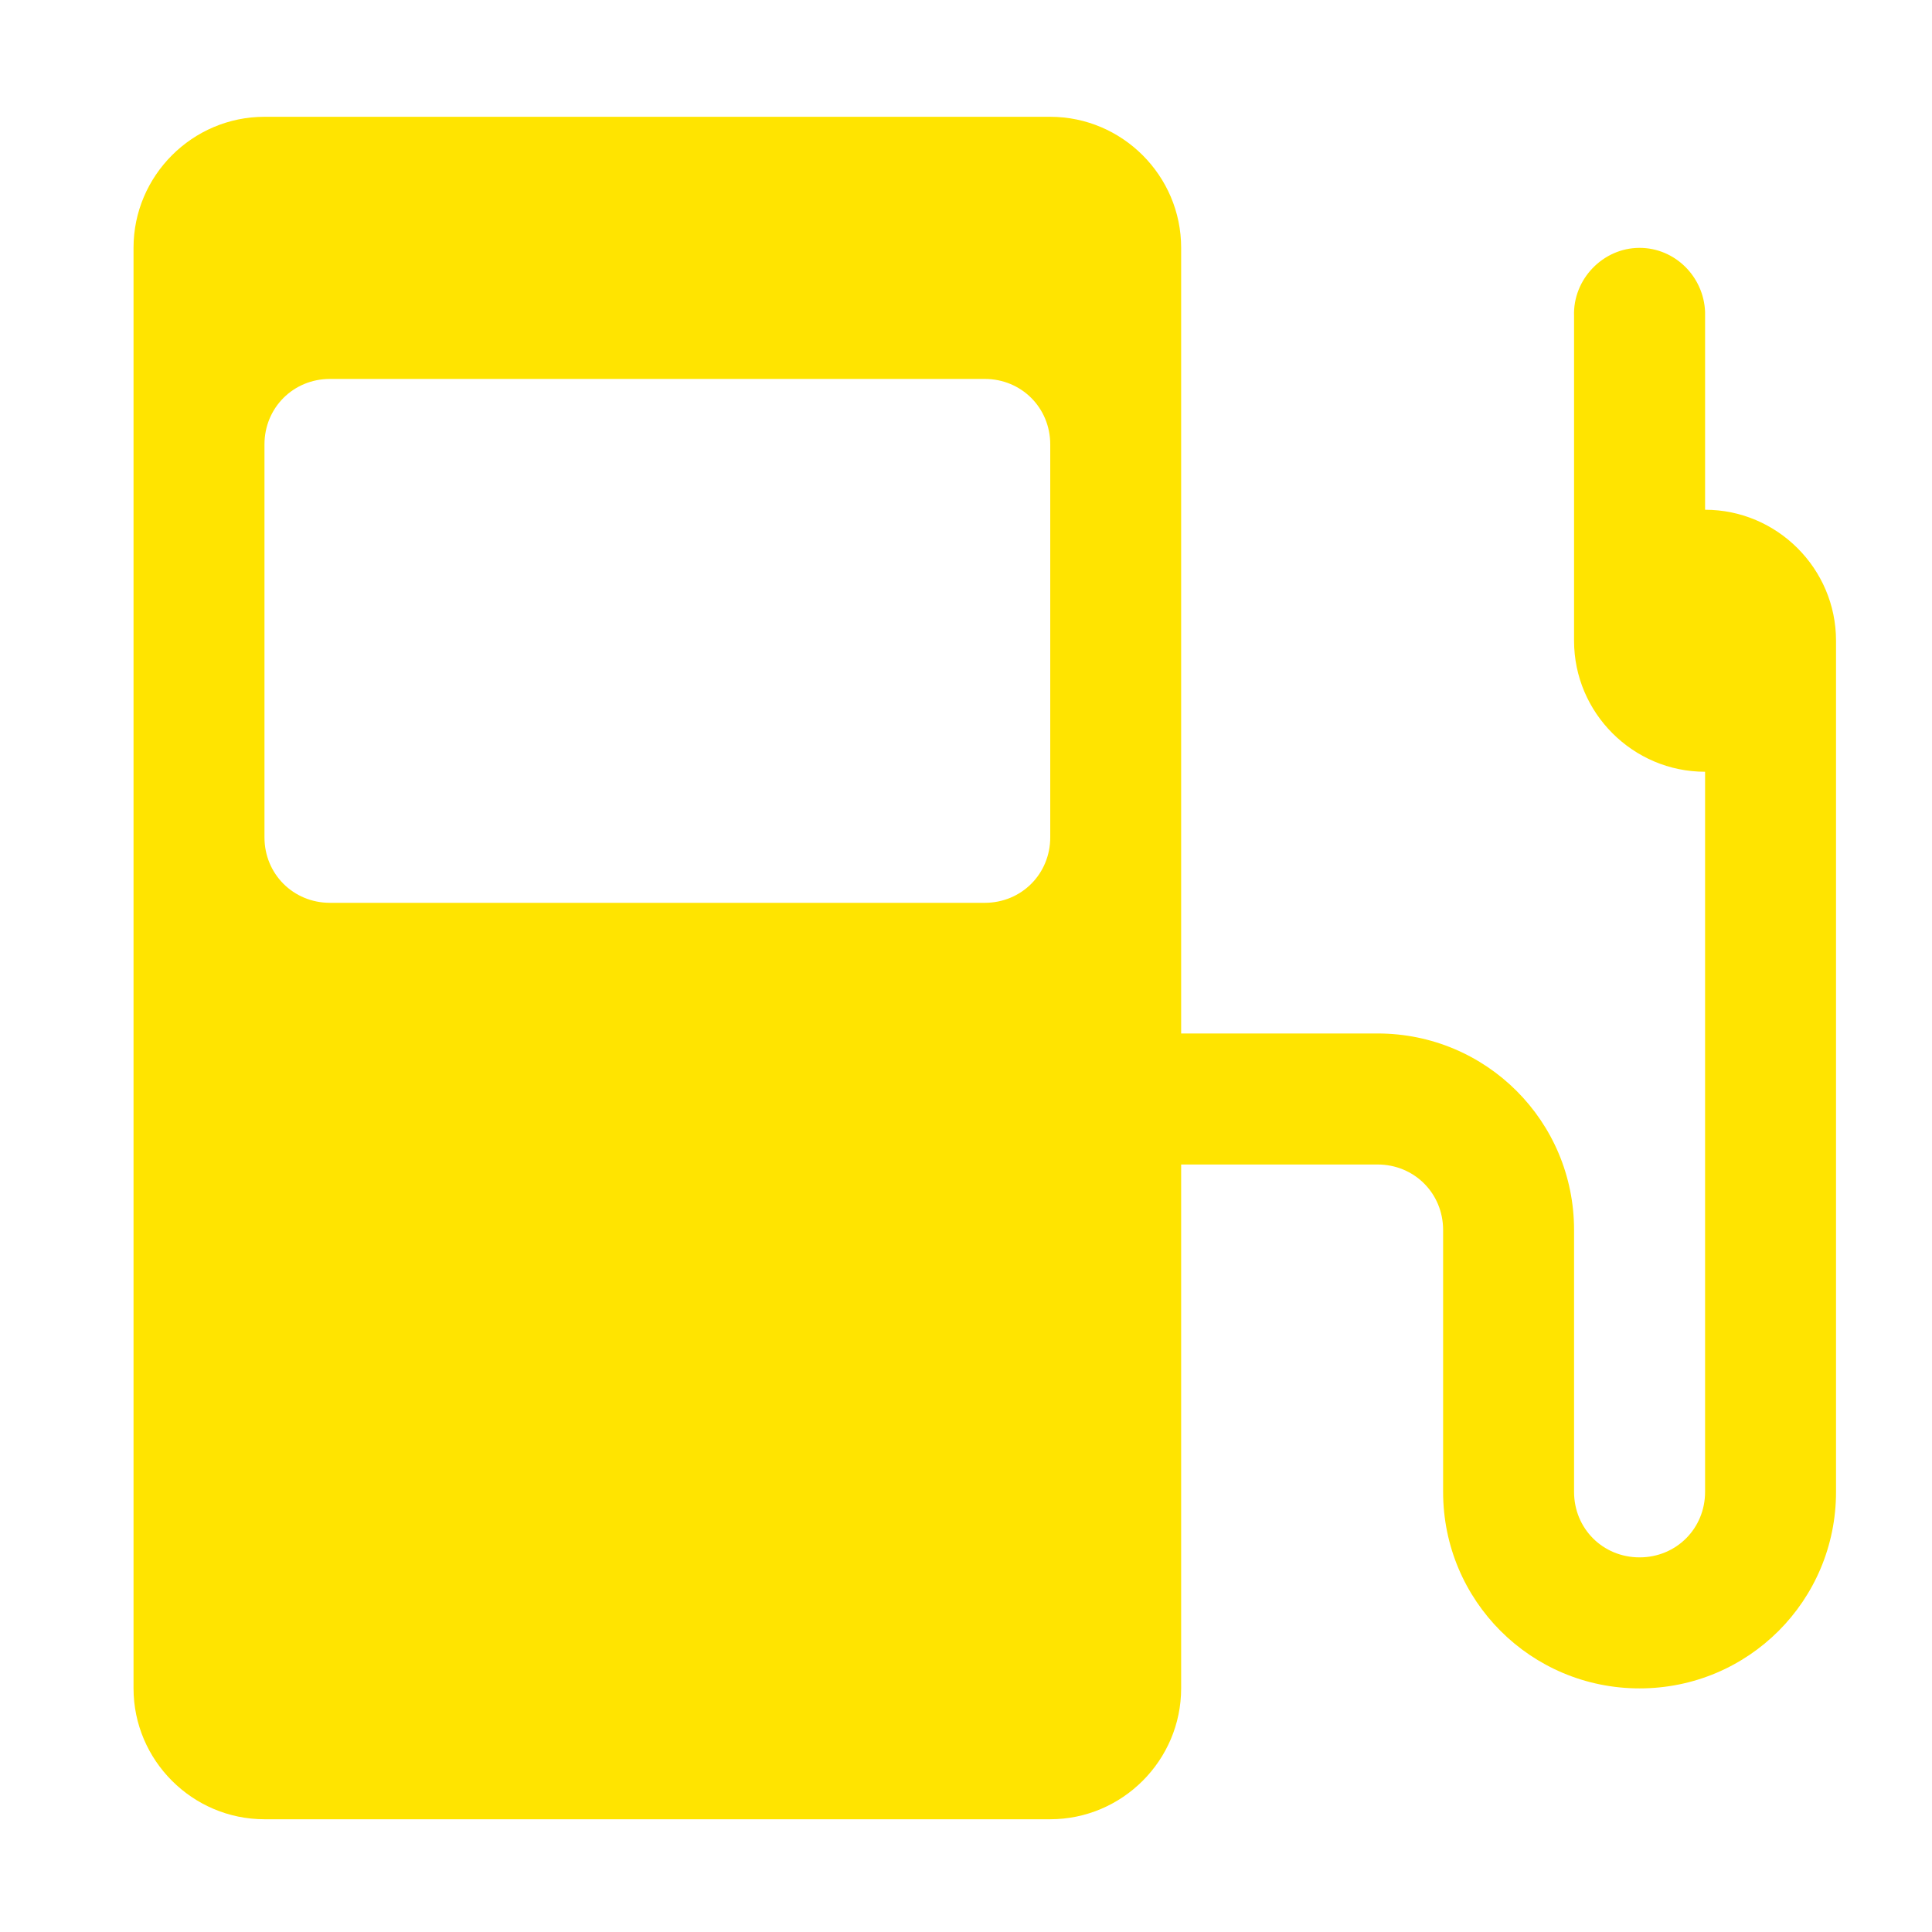 <?xml version="1.0"?>
<svg width="463" height="463" xmlns="http://www.w3.org/2000/svg" xmlns:svg="http://www.w3.org/2000/svg" enable-background="new 0 0 463 463" version="1.1" xml:space="preserve">
 <g class="layer">
  <title>Layer 1</title>
  <path d="m408.62,184.91l0,0l0,172.61c0,8.78 -6.9,15.7 -15.7,15.7s-15.7,-6.9 -15.7,-15.7l0,-62.77c0,-26.05 -21.02,-47.08 -47.08,-47.08l-47.08,0l0,-188.3c0,-17.27 -14.12,-31.38 -31.38,-31.38l-188.3,0c-17.27,0 -31.38,14.12 -31.38,31.38l0,345.23c0,17.27 14.12,31.38 31.38,31.38l188.3,0c17.27,0 31.38,-14.12 31.38,-31.38l0,-125.53l47.08,0c8.78,0 15.7,6.9 15.7,15.7l0,62.77c0,26.05 21.02,47.08 47.08,47.08s47.08,-21.02 47.08,-47.08l0,-204c0,-17.27 -14.12,-31.38 -31.38,-31.38l0,0l0,-47.39c-0.31,-8.47 -7.21,-15.37 -15.7,-15.37c-8.78,0 -16.01,7.54 -15.7,16.32c0,0.31 0,0.62 0,0.95l0,76.9c0,17.27 14.12,31.38 31.38,31.38s31.38,-14.12 31.38,-31.38s-14.12,-31.38 -31.38,-31.38m-156.91,78.47c0,8.78 -6.9,15.7 -15.7,15.7l-156.91,0c-8.78,0 -15.7,-6.9 -15.7,-15.7l0,-94.15c0,-8.78 6.9,-15.7 15.7,-15.7l156.91,0c8.78,0 15.7,6.9 15.7,15.7l0,94.15z" fill="#ffe400" id="svg_1"/>
 </g>
</svg>